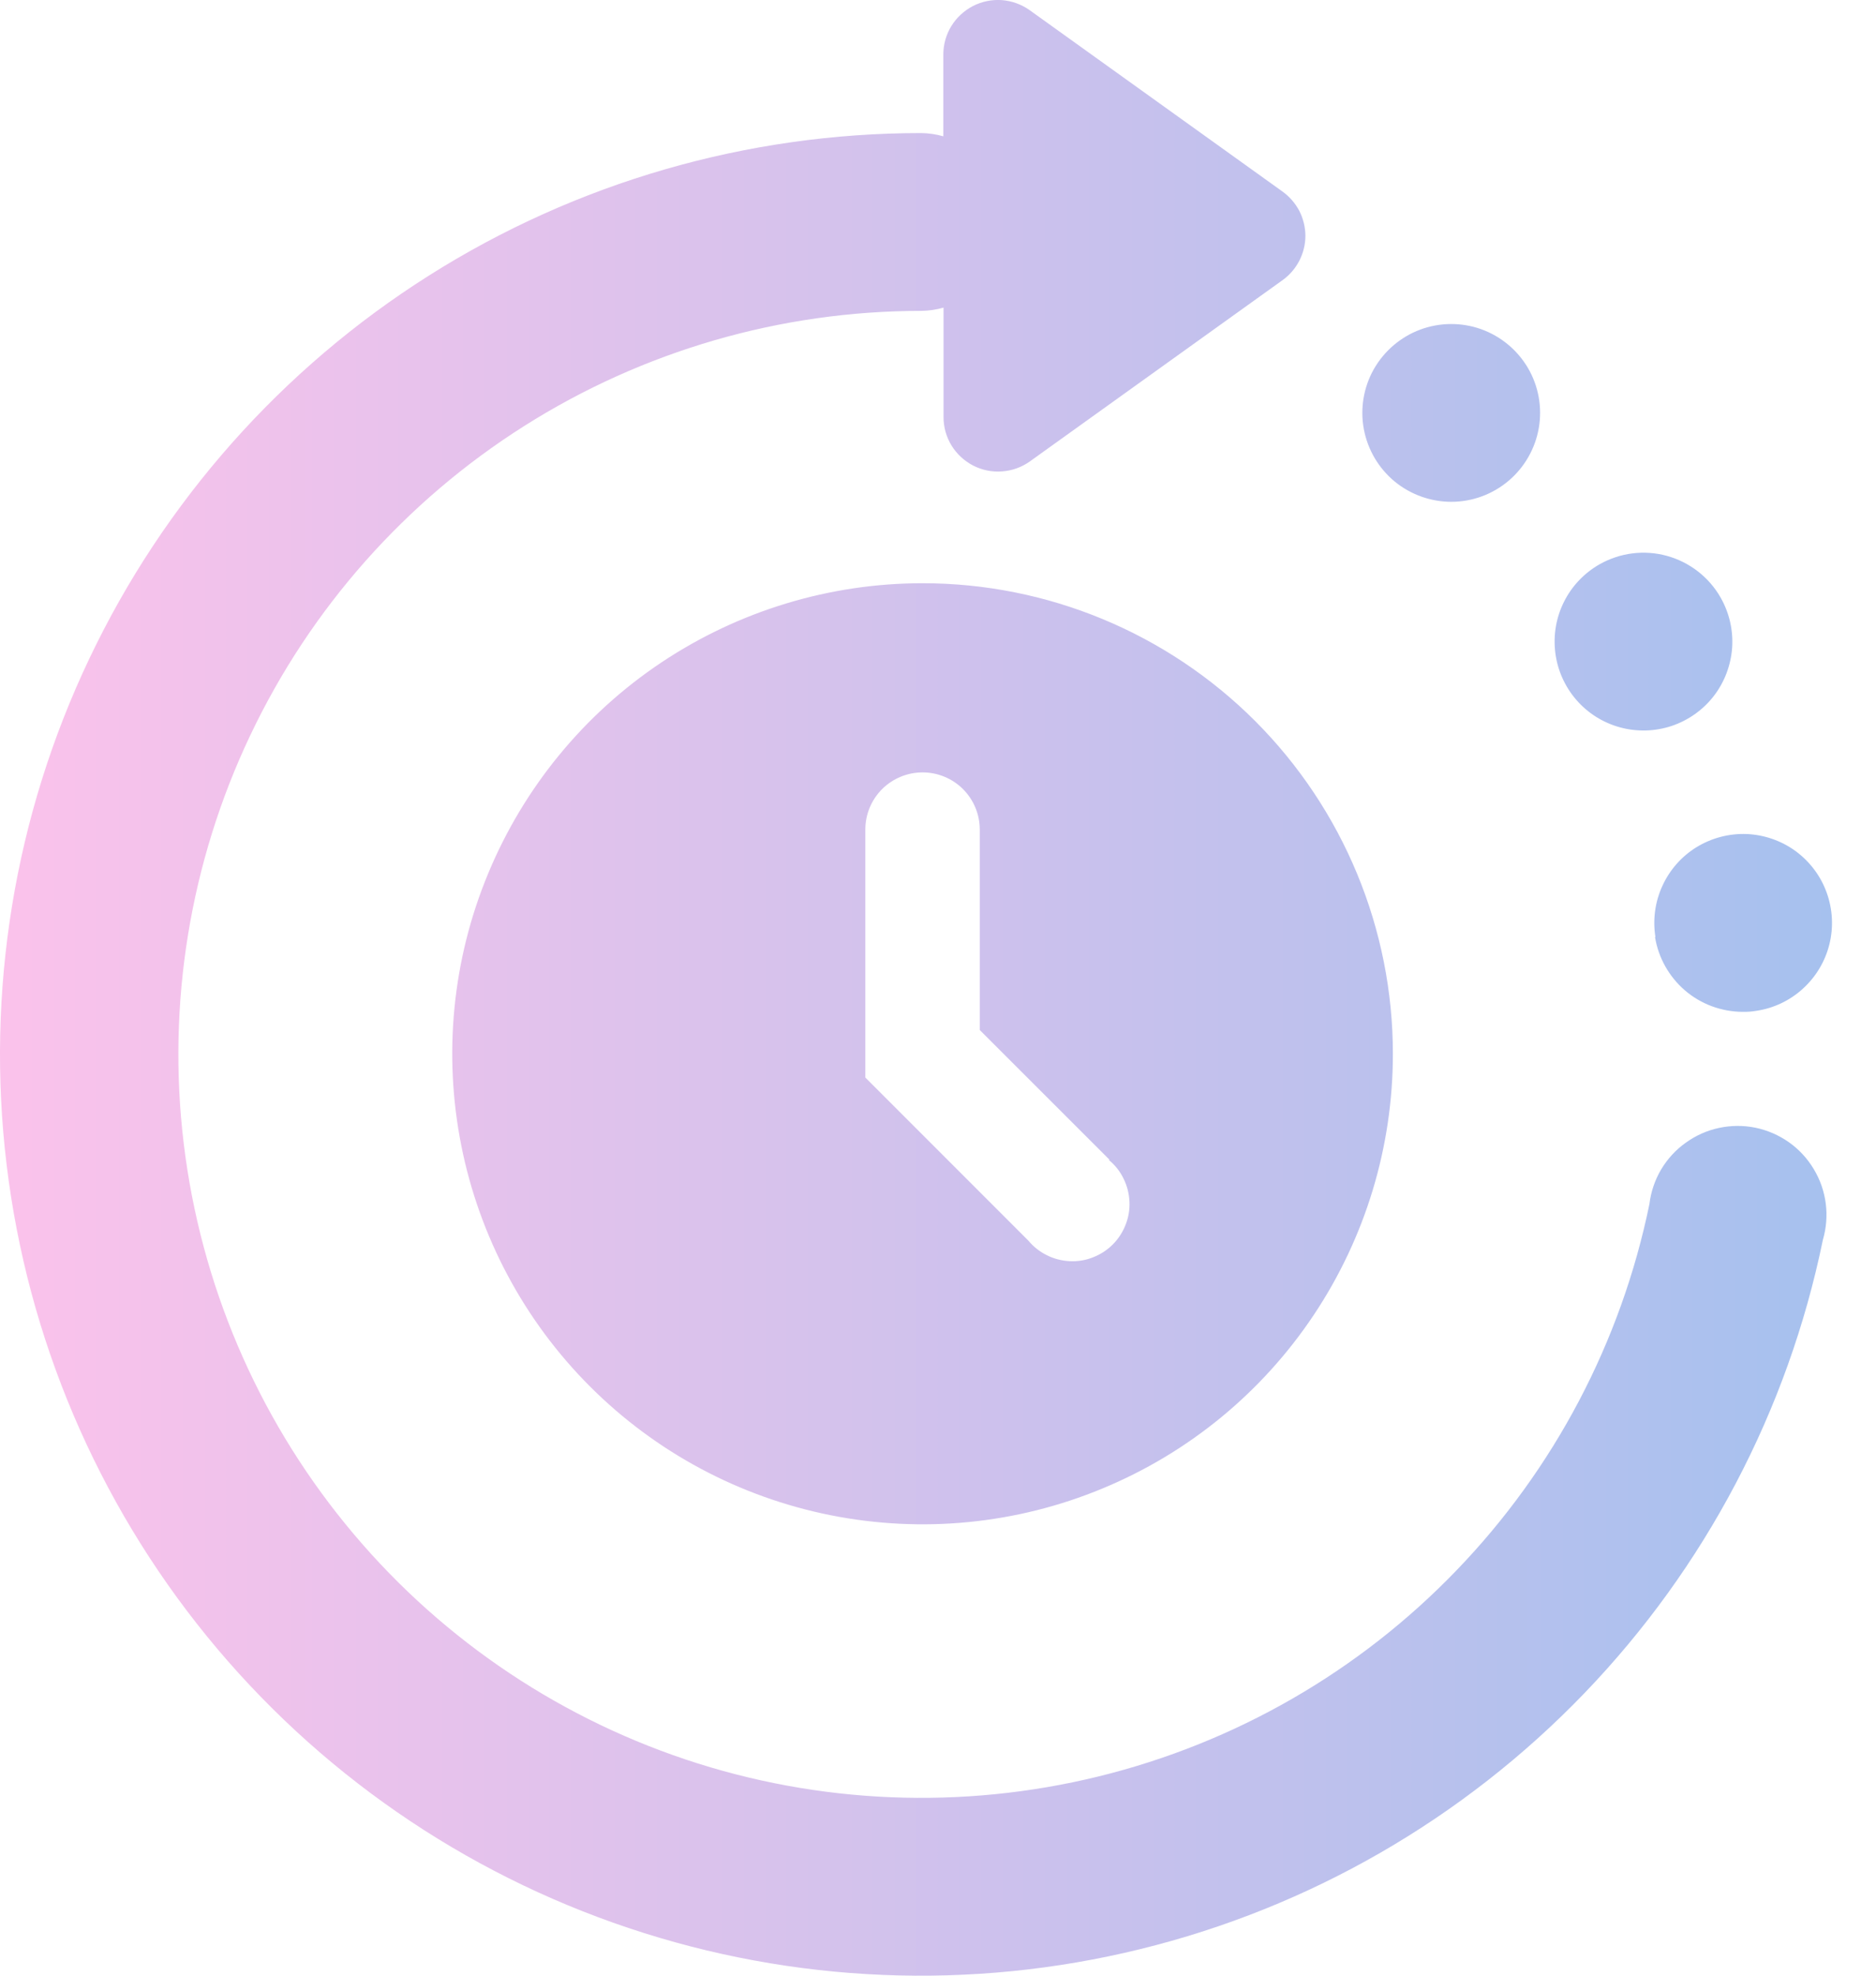 <svg width="19" height="20" viewBox="0 0 19 20" fill="none" xmlns="http://www.w3.org/2000/svg">
<path d="M13.221 2.386C13.221 2.474 13.2 2.56 13.16 2.638C13.12 2.716 13.062 2.784 12.991 2.835L10.429 4.672C10.347 4.73 10.25 4.765 10.149 4.772C10.047 4.78 9.946 4.759 9.856 4.713C9.766 4.666 9.69 4.596 9.637 4.51C9.584 4.423 9.556 4.324 9.556 4.223V3.114C9.483 3.135 9.407 3.146 9.331 3.147C7.908 3.147 6.513 3.551 5.31 4.312C4.107 5.073 3.144 6.159 2.534 7.445C1.923 8.731 1.69 10.164 1.861 11.578C2.032 12.991 2.6 14.327 3.5 15.43C4.399 16.533 5.593 17.359 6.943 17.811C8.293 18.263 9.744 18.322 11.126 17.983C12.509 17.644 13.767 16.92 14.754 15.894C15.742 14.869 16.418 13.584 16.705 12.19C16.72 12.066 16.76 11.947 16.823 11.84C16.887 11.733 16.971 11.64 17.073 11.568C17.174 11.495 17.288 11.444 17.41 11.418C17.532 11.392 17.658 11.391 17.779 11.416C17.901 11.441 18.017 11.492 18.118 11.563C18.22 11.635 18.305 11.727 18.369 11.834C18.434 11.941 18.475 12.059 18.491 12.183C18.507 12.306 18.497 12.432 18.462 12.551C18.107 14.279 17.269 15.871 16.045 17.142C14.821 18.413 13.262 19.311 11.549 19.731C9.835 20.152 8.038 20.078 6.365 19.517C4.692 18.957 3.212 17.934 2.097 16.566C0.983 15.199 0.279 13.543 0.067 11.791C-0.144 10.04 0.145 8.264 0.903 6.671C1.66 5.077 2.854 3.731 4.345 2.789C5.837 1.846 7.565 1.347 9.329 1.347C9.405 1.348 9.481 1.359 9.554 1.38V0.551C9.554 0.45 9.582 0.351 9.635 0.264C9.688 0.178 9.764 0.108 9.854 0.061C9.944 0.015 10.045 -0.006 10.146 0.001C10.248 0.009 10.345 0.044 10.427 0.102L12.989 1.939C13.06 1.99 13.118 2.057 13.159 2.134C13.199 2.212 13.22 2.298 13.221 2.386ZM16.762 9.486C16.796 9.696 16.904 9.887 17.065 10.026C17.227 10.165 17.433 10.241 17.646 10.243C17.693 10.244 17.74 10.241 17.786 10.233C17.963 10.207 18.128 10.129 18.26 10.008C18.392 9.888 18.485 9.732 18.528 9.559C18.571 9.385 18.561 9.203 18.5 9.035C18.44 8.868 18.33 8.722 18.186 8.616C18.042 8.511 17.87 8.451 17.692 8.443C17.513 8.436 17.337 8.482 17.184 8.575C17.032 8.668 16.911 8.805 16.837 8.967C16.762 9.129 16.738 9.31 16.766 9.486H16.762ZM14.701 5.08C14.913 5.079 15.117 5.004 15.279 4.867C15.441 4.73 15.549 4.54 15.585 4.332C15.621 4.123 15.582 3.908 15.475 3.725C15.367 3.542 15.199 3.403 15 3.332C14.8 3.261 14.582 3.263 14.383 3.337C14.185 3.411 14.019 3.553 13.914 3.737C13.81 3.921 13.774 4.137 13.813 4.345C13.852 4.553 13.963 4.741 14.127 4.876C14.289 5.008 14.492 5.08 14.701 5.08ZM16.201 5.712C16.046 5.8 15.92 5.932 15.84 6.092C15.76 6.251 15.73 6.43 15.752 6.607C15.774 6.784 15.848 6.95 15.965 7.085C16.081 7.219 16.235 7.316 16.407 7.363C16.579 7.41 16.761 7.405 16.93 7.349C17.099 7.292 17.248 7.187 17.357 7.046C17.466 6.905 17.53 6.735 17.543 6.557C17.555 6.379 17.514 6.202 17.425 6.047C17.307 5.841 17.111 5.69 16.882 5.627C16.653 5.564 16.408 5.595 16.201 5.712ZM14.107 10.668C14.107 11.61 13.828 12.53 13.304 13.314C12.781 14.097 12.037 14.708 11.166 15.068C10.296 15.429 9.338 15.523 8.414 15.339C7.49 15.155 6.642 14.702 5.976 14.036C5.309 13.369 4.856 12.521 4.672 11.597C4.488 10.673 4.582 9.715 4.943 8.845C5.304 7.974 5.914 7.23 6.697 6.707C7.481 6.184 8.402 5.904 9.344 5.904C10.607 5.904 11.819 6.406 12.712 7.299C13.605 8.193 14.107 9.404 14.107 10.668ZM11.236 11.739L9.923 10.427V8.398C9.923 8.244 9.862 8.097 9.753 7.988C9.645 7.88 9.497 7.819 9.344 7.819C9.19 7.819 9.043 7.88 8.934 7.988C8.825 8.097 8.764 8.244 8.764 8.398V10.908L10.415 12.559C10.467 12.621 10.53 12.671 10.603 12.707C10.675 12.743 10.754 12.763 10.834 12.767C10.915 12.771 10.995 12.758 11.07 12.728C11.145 12.699 11.213 12.655 11.27 12.598C11.327 12.541 11.371 12.473 11.4 12.398C11.43 12.323 11.443 12.242 11.439 12.162C11.435 12.082 11.415 12.003 11.379 11.931C11.344 11.858 11.293 11.794 11.231 11.743L11.236 11.739Z" fill="url(#paint0_linear)"/>
<defs>
<linearGradient id="paint0_linear" x1="0" y1="10" x2="18.555" y2="10" gradientUnits="userSpaceOnUse">
<stop stop-color="#FBC2EB"/>
<stop offset="1" stop-color="#A6C1EE"/>
</linearGradient>
</defs>
</svg>
